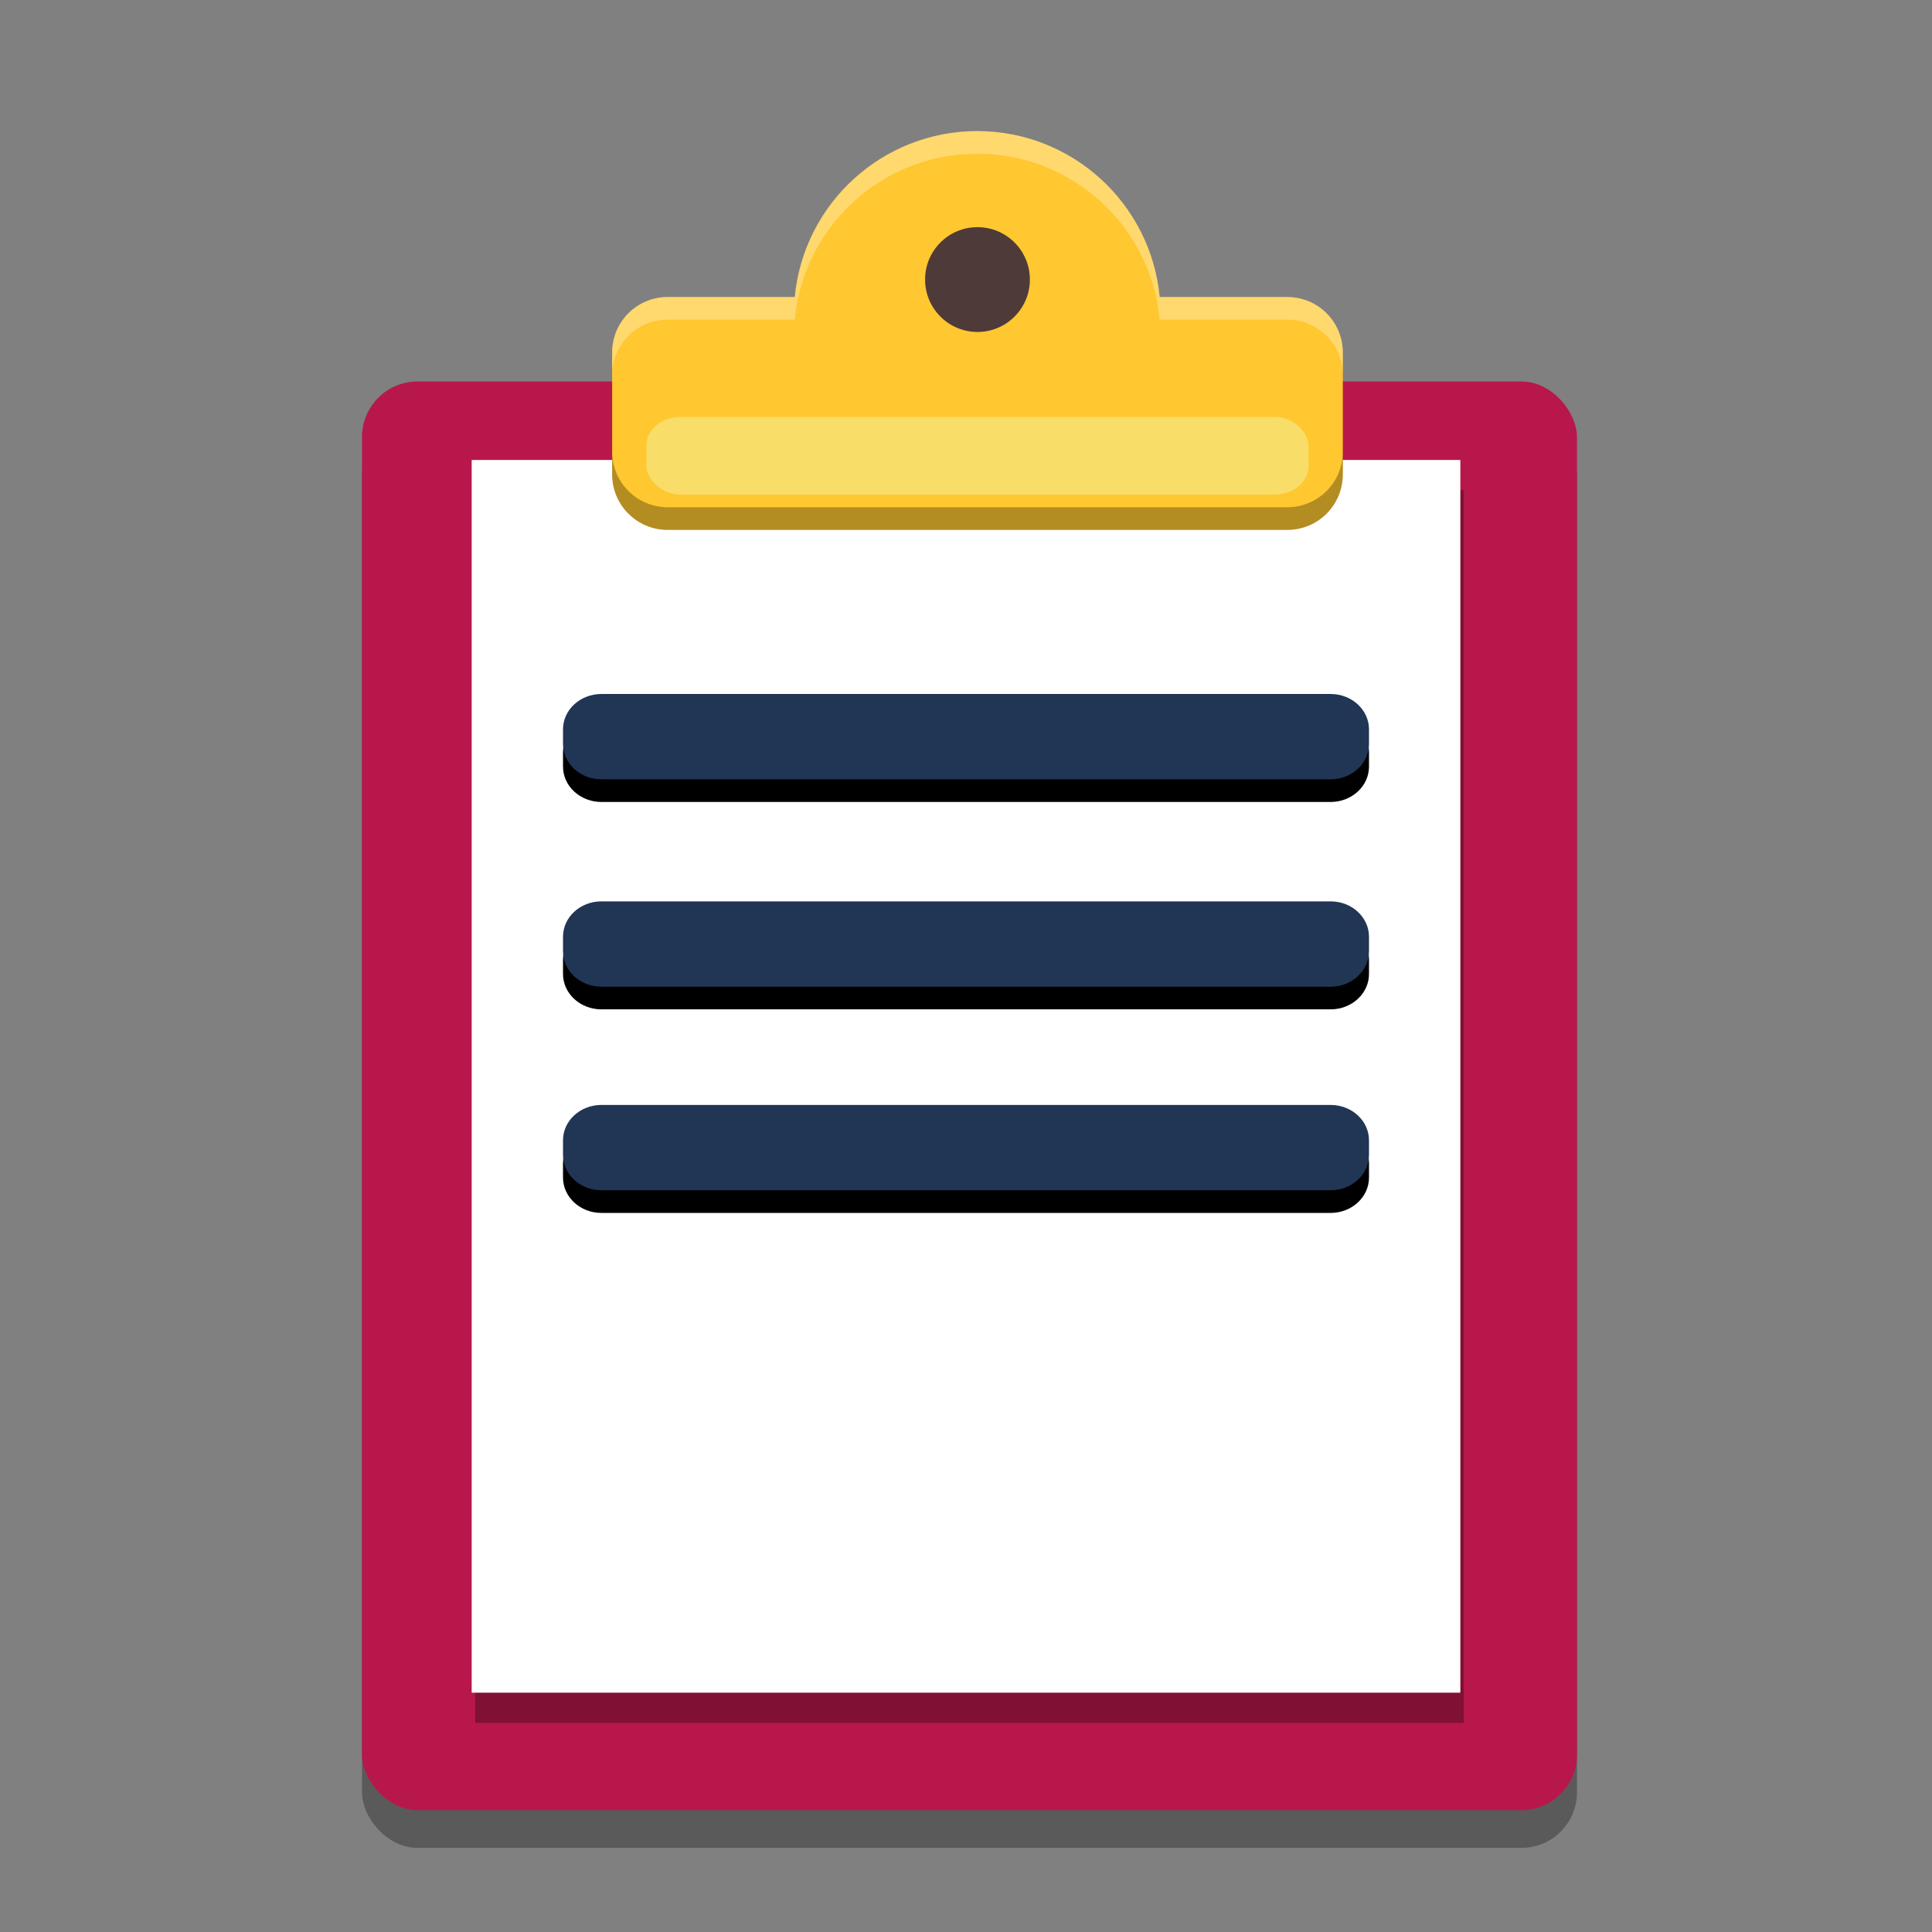 <svg xmlns="http://www.w3.org/2000/svg" width="384pt" height="384pt" version="1.1" viewBox="0 0 384 384">
 <rect x="0" y="0" width="384" height="384" fill="#808080" stroke="none"/>
 <rect width="241.484" height="283.962" x="71.95" y="83.32" rx="11.046" ry="11.046" style="opacity:0.3"/>
 <rect width="241.484" height="283.962" x="71.95" y="75.82" rx="11.046" ry="11.046" style="fill:#b8174c"/>
 <rect style="opacity:0.3" width="196.503" height="245.014" x="94.44" y="97.42"/>
 <rect width="196.503" height="245.014" x="93.75" y="91.42" style="fill:#ffffff"/>
 <path d="m 194.22,26.054 c 18.783,0.004 34.488,14.282 36.277,32.98 h 25.351 c 6.12,0 11.047,4.927 11.047,11.047 v 24.194 c 0,6.12 -4.927,11.047 -11.047,11.047 H 132.714 c -6.12,0 -11.047,-4.927 -11.047,-11.047 V 70.081 c 0,-6.12 4.927,-11.047 11.047,-11.047 h 25.254 C 159.756,40.346 175.446,26.072 194.22,26.054 Z" style="fill:#ffc730"/>
 <rect width="131.592" height="15.431" x="128.49" y="82.87" rx="6.686" ry="5.654" style="fill:#f8de68"/>
 <circle cx="194.281" cy="55.563" r="10.415" style="fill:#4f3a3a"/>
 <path d="M 162.225 119.699 L 162.225 125.699 C 162.225 133.859 168.794 140.43 176.953 140.43 L 341.131 140.43 C 349.29 140.43 355.859 133.859 355.859 125.699 L 355.859 119.699 C 355.859 127.859 349.29 134.43 341.131 134.43 L 176.953 134.43 C 168.794 134.43 162.225 127.859 162.225 119.699 z" transform="scale(0.75)" style="opacity:0.3"/>
 <path d="M 258.959 34.738 C 233.927 34.761 213.009 53.793 210.625 78.711 L 176.953 78.711 C 168.794 78.711 162.225 85.282 162.225 93.441 L 162.225 99.441 C 162.225 91.282 168.794 84.711 176.953 84.711 L 210.625 84.711 C 213.009 59.793 233.927 40.761 258.959 40.738 C 284.003 40.744 304.943 59.78 307.328 84.711 L 341.131 84.711 C 349.29 84.711 355.859 91.282 355.859 99.441 L 355.859 93.441 C 355.859 85.282 349.29 78.711 341.131 78.711 L 307.328 78.711 C 304.943 53.78 284.003 34.744 258.959 34.738 z" transform="scale(0.75)" style="fill:#ffffff;opacity:0.3"/>
 <g transform="translate(0,4.5)">
  <path d="m 119.53,137.936 h 144.94 c 4.212,0 7.628,3.149 7.628,7.034 v 2.893 c 0,3.885 -3.416,7.034 -7.628,7.034 h -144.94 c -4.212,0 -7.628,-3.149 -7.628,-7.034 V 144.97 c 0,-3.885 3.416,-7.034 7.628,-7.034 z m 0,0"/>
  <path d="m 119.53,179.155 h 144.94 c 4.212,0 7.628,3.149 7.628,7.034 v 2.893 c 0,3.885 -3.416,7.034 -7.628,7.034 h -144.94 c -4.212,0 -7.628,-3.149 -7.628,-7.034 v -2.893 c 0,-3.885 3.416,-7.034 7.628,-7.034 z m 0,0"/>
  <path d="m 119.53,219.616 h 144.94 c 4.212,0 7.628,3.149 7.628,7.034 v 2.893 c 0,3.885 -3.416,7.034 -7.628,7.034 h -144.94 c -4.212,0 -7.628,-3.149 -7.628,-7.034 v -2.893 c 0,-3.885 3.416,-7.034 7.628,-7.034 z m 0,0"/>
 </g>
 <g>
  <path style="fill:#213554" d="m 119.53,137.936 h 144.94 c 4.212,0 7.628,3.149 7.628,7.034 v 2.893 c 0,3.885 -3.416,7.034 -7.628,7.034 h -144.94 c -4.212,0 -7.628,-3.149 -7.628,-7.034 V 144.97 c 0,-3.885 3.416,-7.034 7.628,-7.034 z m 0,0"/>
  <path style="fill:#213554" d="m 119.53,179.155 h 144.94 c 4.212,0 7.628,3.149 7.628,7.034 v 2.893 c 0,3.885 -3.416,7.034 -7.628,7.034 h -144.94 c -4.212,0 -7.628,-3.149 -7.628,-7.034 v -2.893 c 0,-3.885 3.416,-7.034 7.628,-7.034 z m 0,0"/>
  <path style="fill:#213554" d="m 119.53,219.616 h 144.94 c 4.212,0 7.628,3.149 7.628,7.034 v 2.893 c 0,3.885 -3.416,7.034 -7.628,7.034 h -144.94 c -4.212,0 -7.628,-3.149 -7.628,-7.034 v -2.893 c 0,-3.885 3.416,-7.034 7.628,-7.034 z m 0,0"/>
 </g>
</svg>
